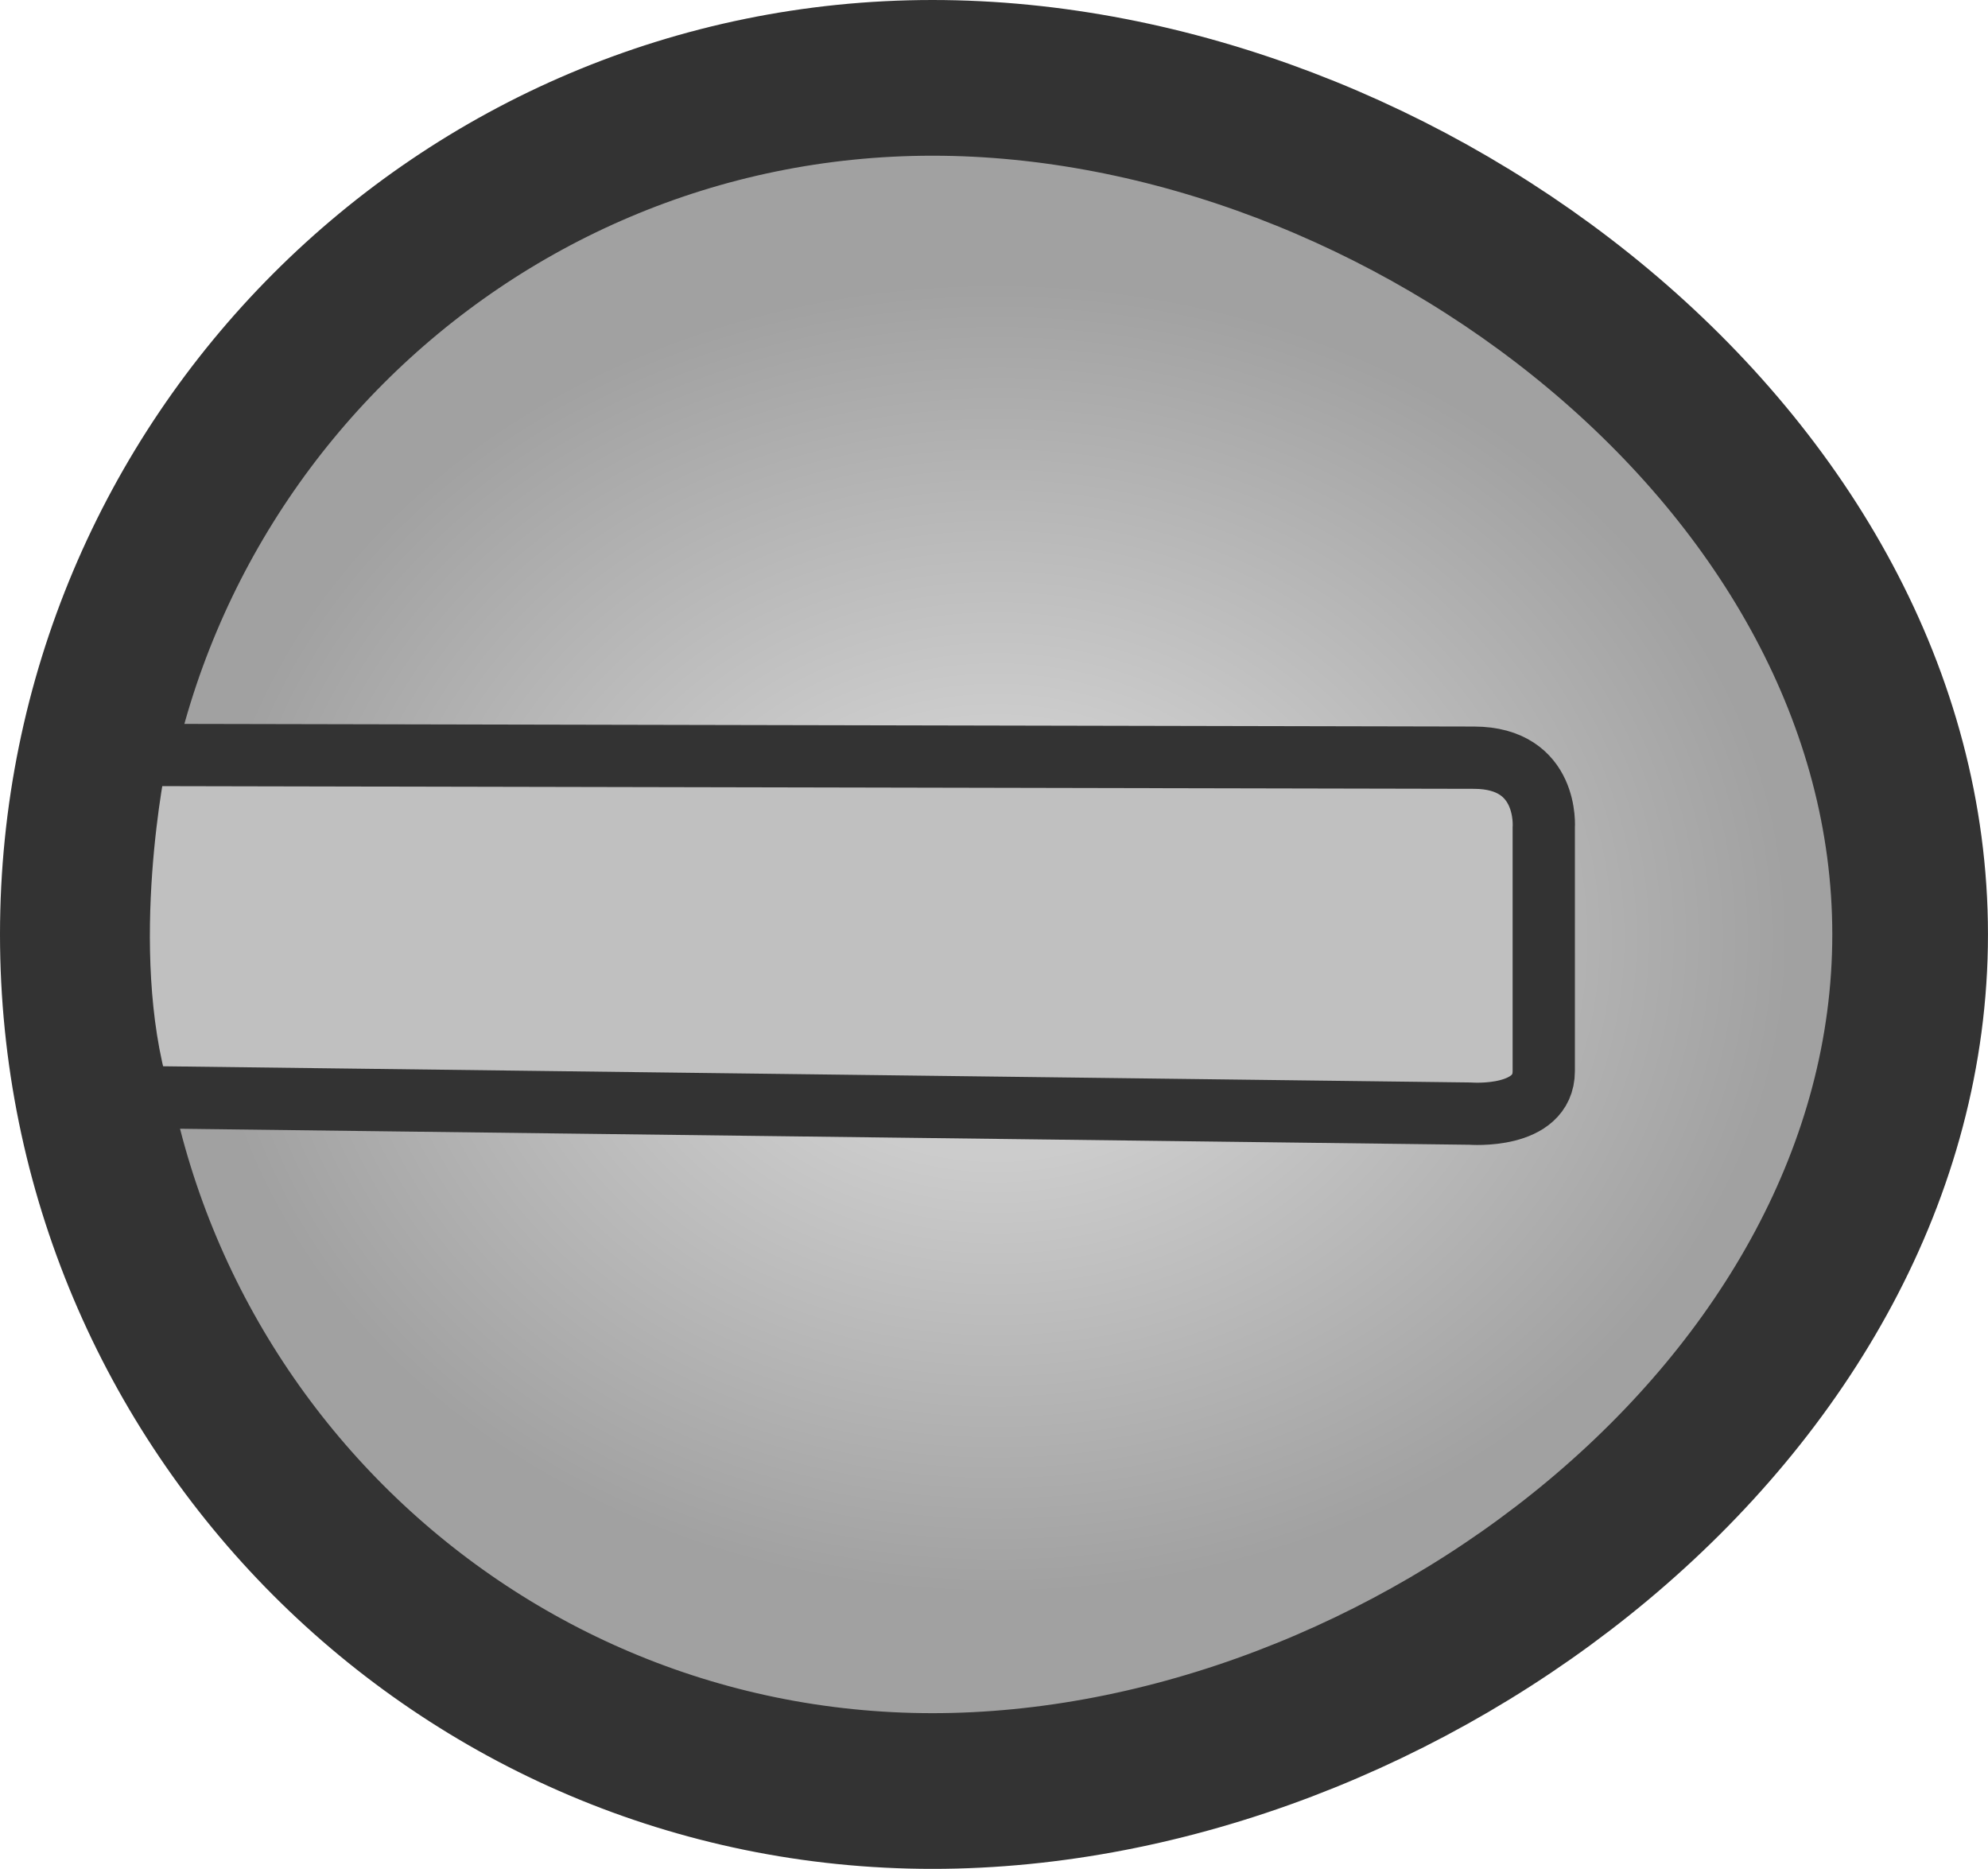 <?xml version="1.0" encoding="UTF-8" standalone="no"?>
<svg
   version="1.1"
   width="63.849"
   height="60.013"
   viewBox="0 0 63.849 60.013"
   id="svg34"
   sodipodi:docname="basic_helmet_world.svg"
   inkscape:version="1.4 (1:1.4+202410161351+e7c3feb100)"
   inkscape:export-filename="..\Desktop\Vector Drawings\PDF\basic_helmet_world(Improved).png"
   inkscape:export-xdpi="96"
   inkscape:export-ydpi="96"
   xmlns:inkscape="http://www.inkscape.org/namespaces/inkscape"
   xmlns:sodipodi="http://sodipodi.sourceforge.net/DTD/sodipodi-0.dtd"
   xmlns:xlink="http://www.w3.org/1999/xlink"
   xmlns="http://www.w3.org/2000/svg"
   xmlns:svg="http://www.w3.org/2000/svg">
  <sodipodi:namedview
     id="namedview1"
     pagecolor="#ffffff"
     bordercolor="#000000"
     borderopacity="0.25"
     inkscape:showpageshadow="2"
     inkscape:pageopacity="0.0"
     inkscape:pagecheckerboard="0"
     inkscape:deskcolor="#d1d1d1"
     showguides="false"
     inkscape:zoom="1.4142136"
     inkscape:cx="-114.19774"
     inkscape:cy="-66.82159"
     inkscape:window-width="2560"
     inkscape:window-height="1368"
     inkscape:window-x="0"
     inkscape:window-y="0"
     inkscape:window-maximized="1"
     inkscape:current-layer="svg34" />
  <defs
     id="defs12">
    <linearGradient
       id="linearGradient9"
       inkscape:collect="always">
      <stop
         style="stop-color:#dadada;stop-opacity:1;"
         offset="0"
         id="stop10" />
      <stop
         style="stop-color:#606060;stop-opacity:1;"
         offset="0.5"
         id="stop13" />
      <stop
         style="stop-color:#dadada;stop-opacity:1;"
         offset="1"
         id="stop11" />
    </linearGradient>
    <radialGradient
       cx="240"
       cy="180.623"
       r="23.545"
       gradientUnits="userSpaceOnUse"
       id="color-1"
       gradientTransform="matrix(0,-0.896,1.083,0,-163.606,245.166)"
       fx="240"
       fy="180.623">
      <stop
         offset="0.333"
         stop-color="#c7c7c7"
         id="stop2"
         style="stop-color:#cccccc;stop-opacity:1;" />
      <stop
         offset="1"
         stop-color="#858585"
         id="stop4"
         style="stop-color:#a1a1a1;stop-opacity:1;" />
    </radialGradient>
    <linearGradient
       x1="218.8"
       y1="181.486"
       x2="247.142"
       y2="181.486"
       gradientUnits="userSpaceOnUse"
       id="color-2"
       gradientTransform="translate(0,-0.481)">
      <stop
         offset="0"
         stop-color="#979797"
         id="stop7" />
      <stop
         offset="1"
         stop-color="#c7c7c7"
         id="stop9" />
    </linearGradient>
    <linearGradient
       x1="240.022"
       y1="125.93"
       x2="246.834"
       y2="211.684"
       gradientUnits="userSpaceOnUse"
       id="color-4"
       gradientTransform="matrix(0,-0.161,-0.079,0,30.096,68.943)">
      <stop
         offset="0"
         stop-color="#808080"
         id="stop17"
         style="stop-color:#676767;stop-opacity:1;" />
      <stop
         offset="1"
         stop-color="#ababab"
         id="stop19"
         style="stop-color:#a5a5a5;stop-opacity:1;" />
    </linearGradient>
    <linearGradient
       x1="241.839"
       y1="237.034"
       x2="368.267"
       y2="237.034"
       gradientUnits="userSpaceOnUse"
       id="color-2-2"
       gradientTransform="matrix(0.231,0,0,0.231,-90.288,-11.989)">
      <stop
         offset="0"
         stop-color="#919191"
         id="stop7-4" />
      <stop
         offset="1"
         stop-color="#868686"
         id="stop9-5" />
    </linearGradient>
    <linearGradient
       x1="200.158"
       y1="36.46"
       x2="273.208"
       y2="218.395"
       gradientUnits="userSpaceOnUse"
       id="color-3"
       gradientTransform="matrix(0.231,0,0,0.231,-90.288,-11.989)">
      <stop
         offset="0"
         stop-color="#c2c2c2"
         id="stop12"
         style="stop-color:#cbcbcb;stop-opacity:1;" />
      <stop
         offset="1"
         stop-color="#909090"
         id="stop14"
         style="stop-color:#7f7f7f;stop-opacity:1;" />
    </linearGradient>
    <linearGradient
       x1="240.022"
       y1="125.93"
       x2="246.834"
       y2="211.684"
       gradientUnits="userSpaceOnUse"
       id="color-4-5"
       gradientTransform="matrix(0.212,0,0,0.212,-84.785,-8.478)">
      <stop
         offset="0"
         stop-color="#808080"
         id="stop17-1"
         style="stop-color:#676767;stop-opacity:1;" />
      <stop
         offset="1"
         stop-color="#ababab"
         id="stop19-7"
         style="stop-color:#a5a5a5;stop-opacity:1;" />
    </linearGradient>
    <linearGradient
       inkscape:collect="always"
       xlink:href="#linearGradient9"
       id="linearGradient11"
       x1="12.132"
       y1="26.145"
       x2="52.118"
       y2="26.145"
       gradientUnits="userSpaceOnUse" />
  </defs>
  <path
     d="M 2.5,30.007 C 2.5,14.815 14.789,2.5 29.949,2.5 c 15.16,0 31.399,12.315 31.399,27.507 0,15.191 -16.239,27.507 -31.399,27.507 -15.16,0 -27.449,-12.315 -27.449,-27.507 z"
     fill="url(#color-1)"
     stroke="#616161"
     stroke-width="5.5"
     id="path14"
     style="mix-blend-mode:normal;fill:url(#color-1);fill-rule:nonzero;stroke:#333333;stroke-width:5;stroke-linecap:butt;stroke-linejoin:miter;stroke-miterlimit:10;stroke-dasharray:none;stroke-dashoffset:0;stroke-opacity:1"
     sodipodi:nodetypes="cssscc" />
  <path
     d=""
     fill="#888888"
     stroke="none"
     stroke-width="0.613"
     id="path18"
     style="mix-blend-mode:normal;fill-rule:nonzero;stroke:#333333;stroke-linecap:butt;stroke-linejoin:miter;stroke-miterlimit:10;stroke-dasharray:none;stroke-dashoffset:0;stroke-opacity:1" />
  <path
     d=""
     fill="#888888"
     stroke="none"
     stroke-width="0.613"
     id="path20"
     style="mix-blend-mode:normal;fill-rule:nonzero;stroke:#333333;stroke-linecap:butt;stroke-linejoin:miter;stroke-miterlimit:10;stroke-dasharray:none;stroke-dashoffset:0;stroke-opacity:1" />
  <path
     d=""
     fill="#888888"
     stroke="none"
     stroke-width="0.613"
     id="path22"
     style="mix-blend-mode:normal;fill-rule:nonzero;stroke:#333333;stroke-linecap:butt;stroke-linejoin:miter;stroke-miterlimit:10;stroke-dasharray:none;stroke-dashoffset:0;stroke-opacity:1" />
  <path
     d=""
     fill="#888888"
     stroke="none"
     stroke-width="0.613"
     id="path24"
     style="mix-blend-mode:normal;fill-rule:nonzero;stroke:#333333;stroke-linecap:butt;stroke-linejoin:miter;stroke-miterlimit:10;stroke-dasharray:none;stroke-dashoffset:0;stroke-opacity:1" />
  <path
     d=""
     fill="#888888"
     stroke="none"
     stroke-width="0.613"
     id="path26"
     style="mix-blend-mode:normal;fill-rule:nonzero;stroke:#333333;stroke-linecap:butt;stroke-linejoin:miter;stroke-miterlimit:10;stroke-dasharray:none;stroke-dashoffset:0;stroke-opacity:1" />
  <path
     d=""
     fill="#888888"
     stroke="none"
     stroke-width="0.613"
     id="path28"
     style="mix-blend-mode:normal;fill-rule:nonzero;stroke:#333333;stroke-linecap:butt;stroke-linejoin:miter;stroke-miterlimit:10;stroke-dasharray:none;stroke-dashoffset:0;stroke-opacity:1" />
  <path
     style="fill:#c0c0c0;fill-opacity:1;stroke:#333333;stroke-width:2;stroke-linecap:round;stroke-linejoin:round;stroke-miterlimit:29;stroke-dasharray:none;stroke-opacity:1"
     d="M 4.464,35.231 47.223,35.761 c 0,0 2.358,0.187 2.358,-1.364 v -7.824 c 0,0 0.176,-2.237 -2.237,-2.242 L 4.376,24.243 c 0,0 -1.322,6.217 0.088,10.988 z"
     id="path1"
     sodipodi:nodetypes="ccscsccc" />
  <g
     id="g2"
     transform="matrix(1,0,0,0.997,-0.185,0.064)"
     style="fill:url(#linearGradient11);stroke:#808080;stroke-opacity:1" />
  <path
     style="display:none;fill:#a6a6a6;fill-opacity:1;stroke:#333333;stroke-width:3.994;stroke-linecap:round;stroke-linejoin:round;stroke-miterlimit:29;stroke-dasharray:none;stroke-opacity:1"
     d="M 56.882,40.794 51.934,59.596 c -1.799,6.699 -9.541,6.488 -9.541,6.488 L 22.529,65.907 c -9.804,0.705 -11.107,-6.058 -11.107,-6.058 L 6.967,40.882 c 0,0 8.393,17.368 25.532,17.368 0,0 14.842,0.176 24.383,-17.456 z"
     id="path13"
     sodipodi:nodetypes="ccsccccc" />
</svg>
